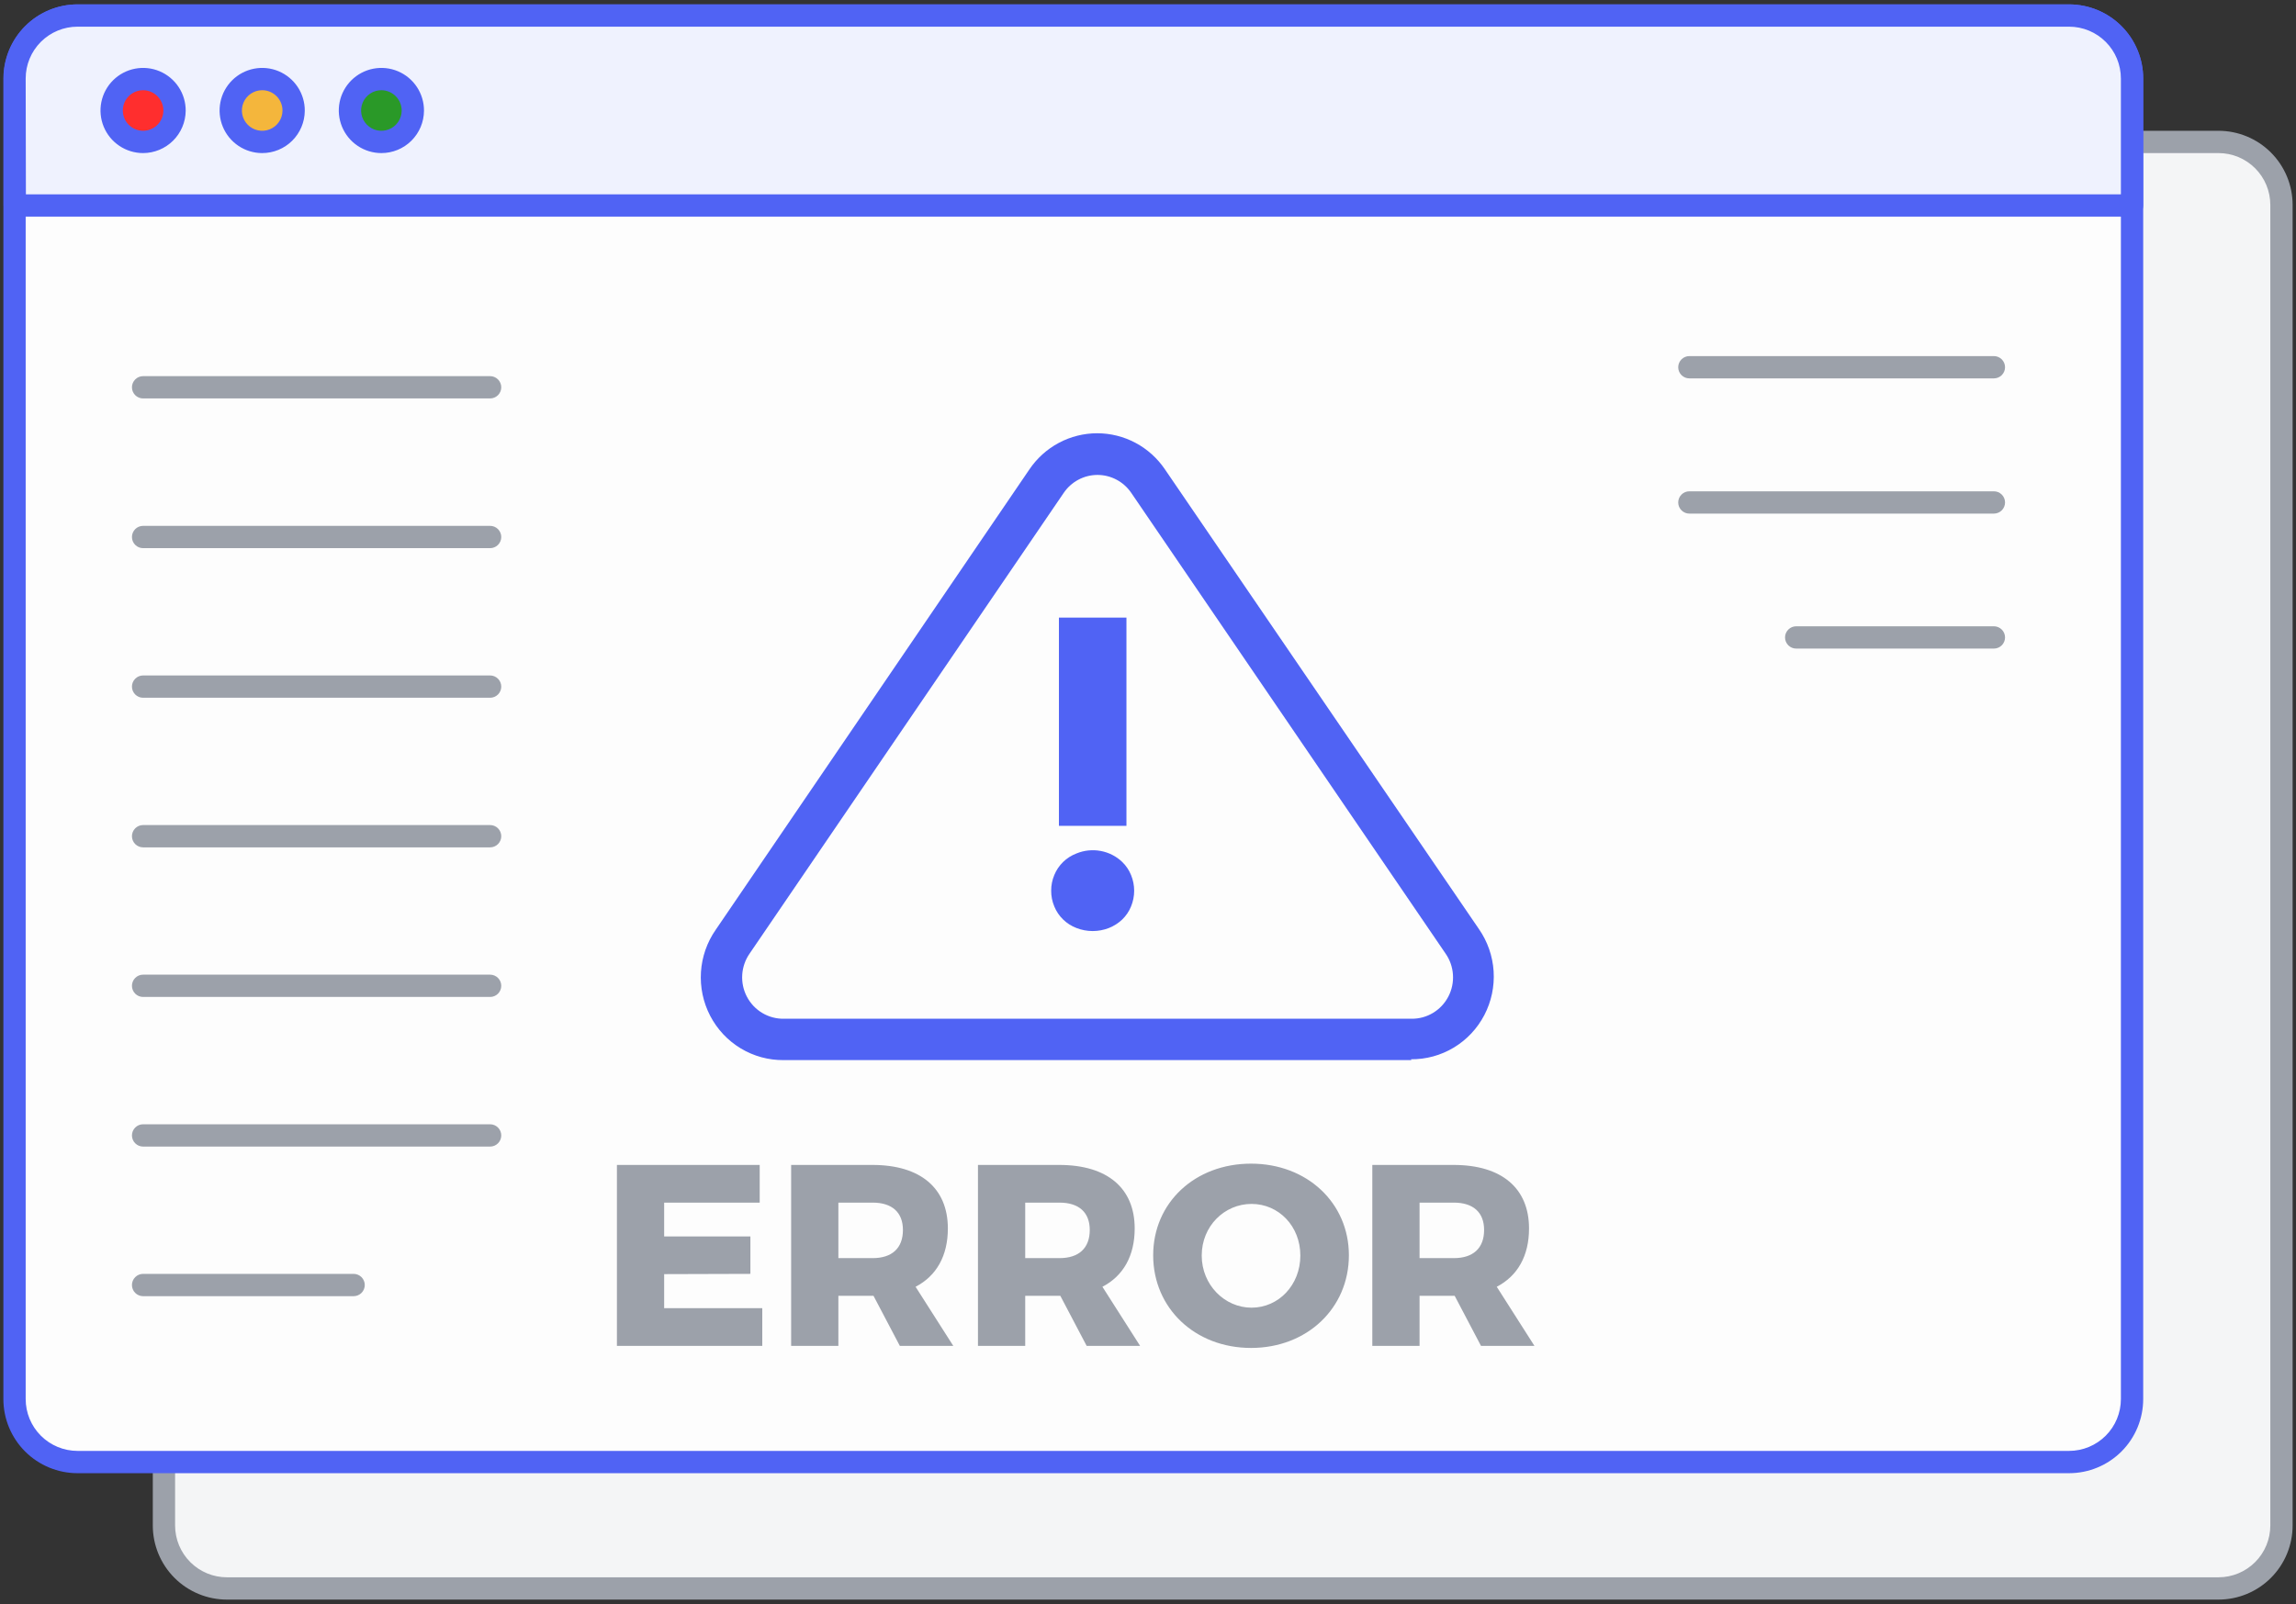 <svg width="249" height="174" viewBox="0 0 249 174" fill="none" xmlns="http://www.w3.org/2000/svg">
<rect x="0" y="0" width="249" height="174" fill="#333333" stroke="none"/>
<path d="M240.568 15.396H24.613C20.839 15.396 17.78 18.456 17.78 22.229V165.481C17.78 169.255 20.839 172.314 24.613 172.314H240.568C244.341 172.314 247.4 169.255 247.4 165.481V22.229C247.4 18.456 244.341 15.396 240.568 15.396Z" fill="#F4F5F6"/>
<path d="M240.592 173.523H24.613C22.48 173.523 20.434 172.676 18.926 171.168C17.418 169.66 16.571 167.614 16.571 165.482V22.229C16.571 20.096 17.418 18.051 18.926 16.543C20.434 15.035 22.48 14.188 24.613 14.188H240.592C242.724 14.188 244.77 15.035 246.278 16.543C247.786 18.051 248.633 20.096 248.633 22.229V165.482C248.633 167.614 247.786 169.66 246.278 171.168C244.77 172.676 242.724 173.523 240.592 173.523ZM24.613 16.606C23.121 16.606 21.691 17.198 20.637 18.253C19.582 19.308 18.989 20.738 18.989 22.229V165.482C18.989 166.973 19.582 168.403 20.637 169.458C21.691 170.512 23.121 171.105 24.613 171.105H240.592C242.083 171.105 243.513 170.512 244.568 169.458C245.622 168.403 246.215 166.973 246.215 165.482V22.229C246.215 20.738 245.622 19.308 244.568 18.253C243.513 17.198 242.083 16.606 240.592 16.606H24.613Z" fill="#9CA1AA"/>
<path d="M224.387 1.684H8.432C4.659 1.684 1.6 4.743 1.6 8.516V151.768C1.6 155.542 4.659 158.601 8.432 158.601H224.387C228.161 158.601 231.22 155.542 231.22 151.768V8.516C231.22 4.743 228.161 1.684 224.387 1.684Z" fill="#FDFDFD"/>
<path d="M153.064 115H84.98C83.344 115.015 81.736 114.575 80.332 113.728C78.927 112.881 77.782 111.66 77.021 110.199C76.26 108.738 75.913 107.093 76.019 105.446C76.124 103.799 76.677 102.213 77.618 100.863L111.627 50.936C112.442 49.724 113.539 48.731 114.823 48.045C116.106 47.359 117.536 47 118.989 47C120.441 47 121.872 47.359 123.155 48.045C124.438 48.731 125.536 49.724 126.351 50.936L160.382 100.773C161.323 102.124 161.876 103.709 161.982 105.357C162.087 107.004 161.74 108.648 160.979 110.109C160.218 111.57 159.073 112.792 157.668 113.638C156.264 114.485 154.656 114.925 153.02 114.91L153.064 115ZM119.033 51.52C118.305 51.518 117.587 51.698 116.943 52.042C116.299 52.386 115.749 52.885 115.341 53.494L81.31 103.421C80.832 104.099 80.55 104.897 80.495 105.727C80.44 106.557 80.615 107.386 81.001 108.122C81.386 108.857 81.966 109.47 82.677 109.892C83.388 110.314 84.2 110.529 85.025 110.512H153.064C153.887 110.525 154.697 110.307 155.404 109.883C156.111 109.46 156.688 108.846 157.071 108.112C157.454 107.377 157.627 106.549 157.571 105.721C157.516 104.893 157.234 104.097 156.756 103.421L122.703 53.494C122.293 52.882 121.74 52.381 121.092 52.037C120.444 51.693 119.721 51.515 118.989 51.52H119.033Z" fill="#5063F4"/>
<path d="M114 96.615C113.997 96.034 114.113 95.457 114.34 94.919C114.555 94.39 114.879 93.91 115.292 93.508C115.705 93.106 116.199 92.791 116.743 92.583C117.572 92.241 118.487 92.146 119.371 92.311C120.255 92.476 121.069 92.892 121.708 93.508C122.122 93.91 122.447 94.39 122.66 94.919C123.113 96.015 123.113 97.238 122.66 98.334C122.447 98.863 122.122 99.343 121.708 99.745C121.29 100.141 120.798 100.455 120.257 100.67C119.13 101.11 117.871 101.11 116.743 100.67C116.199 100.462 115.705 100.147 115.292 99.745C114.879 99.343 114.555 98.863 114.34 98.334C114.11 97.789 113.994 97.205 114 96.615ZM122.162 89.586H114.839V67H122.162V89.586Z" fill="#5063F4"/>
<path d="M224.387 159.811H8.408C6.275 159.811 4.23 158.963 2.722 157.455C1.214 155.947 0.366 153.902 0.366 151.769V8.516C0.366 6.384 1.214 4.338 2.722 2.83C4.23 1.322 6.275 0.475 8.408 0.475H224.387C226.52 0.475 228.565 1.322 230.074 2.83C231.582 4.338 232.429 6.384 232.429 8.516V151.769C232.429 153.902 231.582 155.947 230.074 157.455C228.565 158.963 226.52 159.811 224.387 159.811ZM8.408 2.893C6.917 2.893 5.487 3.486 4.432 4.54C3.377 5.595 2.785 7.025 2.785 8.516V151.769C2.785 153.26 3.377 154.69 4.432 155.745C5.487 156.799 6.917 157.392 8.408 157.392H224.387C225.879 157.392 227.309 156.799 228.363 155.745C229.418 154.69 230.01 153.26 230.01 151.769V8.516C230.01 7.025 229.418 5.595 228.363 4.54C227.309 3.486 225.879 2.893 224.387 2.893H8.408Z" fill="#5063F4"/>
<path d="M66.904 126.372H82.388V130.46H72.028V134.128H81.38V138.188L72.028 138.216V141.912H82.668V146H66.904V126.372ZM103.383 146H97.587L94.731 140.568H94.618H90.922V146H85.799V126.372H94.618C99.826 126.372 102.795 128.892 102.795 133.26C102.795 136.228 101.563 138.412 99.294 139.588L103.383 146ZM90.922 130.46V136.48H94.647C96.719 136.48 97.922 135.416 97.922 133.428C97.922 131.496 96.719 130.46 94.647 130.46H90.922ZM123.644 146H117.848L114.992 140.568H114.88H111.184V146H106.06V126.372H114.88C120.088 126.372 123.056 128.892 123.056 133.26C123.056 136.228 121.824 138.412 119.556 139.588L123.644 146ZM111.184 130.46V136.48H114.908C116.98 136.48 118.184 135.416 118.184 133.428C118.184 131.496 116.98 130.46 114.908 130.46H111.184ZM135.674 126.232C141.75 126.232 146.286 130.488 146.286 136.172C146.286 141.912 141.75 146.224 135.674 146.224C129.598 146.224 125.062 141.912 125.062 136.172C125.062 130.46 129.598 126.232 135.674 126.232ZM135.73 130.6C132.79 130.6 130.326 133.008 130.326 136.2C130.326 139.392 132.818 141.856 135.73 141.856C138.67 141.856 141.022 139.392 141.022 136.2C141.022 133.008 138.67 130.6 135.73 130.6ZM166.41 146H160.614L157.758 140.568H157.646H153.95V146H148.826V126.372H157.646C162.854 126.372 165.822 128.892 165.822 133.26C165.822 136.228 164.59 138.412 162.322 139.588L166.41 146ZM153.95 130.46V136.48H157.674C159.746 136.48 160.95 135.416 160.95 133.428C160.95 131.496 159.746 130.46 157.674 130.46H153.95Z" fill="#9CA1AA"/>
<path d="M8.408 1.684H224.387C225.285 1.684 226.173 1.86 227.002 2.204C227.831 2.547 228.584 3.05 229.219 3.685C229.853 4.319 230.356 5.072 230.7 5.901C231.043 6.73 231.22 7.619 231.22 8.516V22.302H1.6V8.516C1.6 6.708 2.316 4.974 3.593 3.693C4.869 2.413 6.6 1.69 8.408 1.684Z" fill="#EFF2FE"/>
<path d="M231.22 23.5H1.6C1.279 23.5 0.972 23.372 0.745 23.145C0.518 22.919 0.391 22.611 0.391 22.29V8.516C0.391 6.388 1.235 4.346 2.737 2.839C4.24 1.331 6.28 0.481 8.408 0.475H224.387C226.52 0.475 228.565 1.322 230.074 2.83C231.582 4.338 232.429 6.384 232.429 8.516V22.29C232.429 22.611 232.302 22.919 232.075 23.145C231.848 23.372 231.54 23.5 231.22 23.5ZM2.809 21.081H230.01V8.516C230.01 7.025 229.418 5.595 228.363 4.54C227.309 3.486 225.879 2.893 224.387 2.893H8.408C6.917 2.893 5.487 3.486 4.432 4.54C3.377 5.595 2.785 7.025 2.785 8.516L2.809 21.081Z" fill="#5063F4"/>
<path d="M15.519 15.397C17.402 15.397 18.929 13.87 18.929 11.986C18.929 10.103 17.402 8.576 15.519 8.576C13.635 8.576 12.109 10.103 12.109 11.986C12.109 13.87 13.635 15.397 15.519 15.397Z" fill="#FF2E2E"/>
<path d="M15.519 16.606C14.604 16.606 13.709 16.334 12.949 15.825C12.188 15.316 11.596 14.592 11.248 13.746C10.899 12.9 10.81 11.969 10.991 11.072C11.172 10.175 11.616 9.352 12.265 8.707C12.915 8.063 13.742 7.626 14.64 7.452C15.539 7.277 16.468 7.374 17.312 7.729C18.155 8.085 18.874 8.682 19.377 9.447C19.881 10.211 20.145 11.108 20.138 12.023C20.125 13.241 19.634 14.405 18.769 15.262C17.904 16.12 16.737 16.603 15.519 16.606ZM15.519 9.786C15.085 9.786 14.661 9.914 14.3 10.154C13.939 10.395 13.657 10.736 13.489 11.136C13.322 11.536 13.276 11.977 13.358 12.403C13.44 12.829 13.646 13.221 13.95 13.53C14.254 13.839 14.643 14.052 15.068 14.141C15.492 14.23 15.933 14.191 16.336 14.03C16.739 13.869 17.085 13.593 17.331 13.236C17.577 12.879 17.712 12.457 17.72 12.023C17.723 11.731 17.668 11.442 17.559 11.171C17.45 10.901 17.289 10.655 17.084 10.447C16.88 10.239 16.636 10.073 16.367 9.96C16.099 9.847 15.81 9.787 15.519 9.786Z" fill="#5063F4"/>
<path d="M28.434 15.397C30.317 15.397 31.844 13.87 31.844 11.986C31.844 10.103 30.317 8.576 28.434 8.576C26.551 8.576 25.024 10.103 25.024 11.986C25.024 13.87 26.551 15.397 28.434 15.397Z" fill="#F4B63C"/>
<path d="M28.434 16.606C27.519 16.606 26.624 16.334 25.864 15.825C25.103 15.316 24.511 14.592 24.163 13.746C23.814 12.9 23.725 11.969 23.906 11.072C24.087 10.175 24.531 9.352 25.181 8.707C25.83 8.063 26.657 7.626 27.555 7.452C28.454 7.277 29.384 7.374 30.227 7.729C31.071 8.085 31.79 8.682 32.293 9.447C32.796 10.211 33.061 11.108 33.053 12.023C33.044 13.242 32.553 14.408 31.688 15.266C30.823 16.125 29.653 16.606 28.434 16.606ZM28.434 9.786C28 9.786 27.576 9.914 27.215 10.154C26.854 10.395 26.572 10.736 26.404 11.136C26.237 11.536 26.191 11.977 26.273 12.403C26.355 12.829 26.561 13.221 26.865 13.53C27.17 13.839 27.558 14.052 27.983 14.141C28.407 14.23 28.849 14.191 29.252 14.03C29.654 13.869 30 13.593 30.247 13.236C30.493 12.879 30.628 12.457 30.635 12.023C30.64 11.731 30.586 11.441 30.478 11.17C30.369 10.898 30.208 10.651 30.003 10.443C29.798 10.235 29.554 10.07 29.285 9.957C29.015 9.844 28.726 9.786 28.434 9.786Z" fill="#5063F4"/>
<path d="M41.361 15.397C43.245 15.397 44.772 13.87 44.772 11.986C44.772 10.103 43.245 8.576 41.361 8.576C39.478 8.576 37.951 10.103 37.951 11.986C37.951 13.87 39.478 15.397 41.361 15.397Z" fill="#2A9928"/>
<path d="M41.361 16.606C40.446 16.606 39.551 16.334 38.791 15.825C38.031 15.316 37.439 14.592 37.09 13.746C36.742 12.9 36.652 11.969 36.833 11.072C37.015 10.175 37.458 9.352 38.108 8.707C38.758 8.063 39.584 7.626 40.483 7.452C41.381 7.277 42.311 7.374 43.154 7.729C43.998 8.085 44.717 8.682 45.22 9.447C45.723 10.211 45.988 11.108 45.981 12.023C45.971 13.242 45.48 14.408 44.615 15.266C43.75 16.125 42.58 16.606 41.361 16.606ZM41.361 9.786C40.928 9.786 40.504 9.914 40.142 10.154C39.781 10.395 39.499 10.736 39.332 11.136C39.164 11.536 39.118 11.977 39.2 12.403C39.282 12.829 39.489 13.221 39.793 13.53C40.097 13.839 40.486 14.052 40.91 14.141C41.335 14.23 41.776 14.191 42.179 14.03C42.581 13.869 42.928 13.593 43.174 13.236C43.42 12.879 43.555 12.457 43.562 12.023C43.565 11.731 43.511 11.442 43.402 11.171C43.293 10.901 43.131 10.655 42.927 10.447C42.722 10.239 42.479 10.073 42.21 9.96C41.941 9.847 41.653 9.787 41.361 9.786Z" fill="#5063F4"/>
<path d="M53.152 43.223H15.519C15.198 43.223 14.89 43.096 14.664 42.869C14.437 42.642 14.31 42.335 14.31 42.014C14.31 41.693 14.437 41.386 14.664 41.159C14.89 40.932 15.198 40.805 15.519 40.805H53.152C53.473 40.805 53.78 40.932 54.007 41.159C54.234 41.386 54.361 41.693 54.361 42.014C54.361 42.335 54.234 42.642 54.007 42.869C53.78 43.096 53.473 43.223 53.152 43.223Z" fill="#9CA1AA"/>
<path d="M53.152 59.464H15.519C15.198 59.464 14.89 59.336 14.664 59.109C14.437 58.883 14.31 58.575 14.31 58.254C14.31 57.934 14.437 57.626 14.664 57.399C14.89 57.172 15.198 57.045 15.519 57.045H53.152C53.473 57.045 53.78 57.172 54.007 57.399C54.234 57.626 54.361 57.934 54.361 58.254C54.361 58.575 54.234 58.883 54.007 59.109C53.78 59.336 53.473 59.464 53.152 59.464Z" fill="#9CA1AA"/>
<path d="M53.152 75.692H15.519C15.198 75.692 14.89 75.565 14.664 75.338C14.437 75.111 14.31 74.803 14.31 74.483C14.31 74.162 14.437 73.854 14.664 73.628C14.89 73.401 15.198 73.273 15.519 73.273H53.152C53.473 73.273 53.78 73.401 54.007 73.628C54.234 73.854 54.361 74.162 54.361 74.483C54.361 74.803 54.234 75.111 54.007 75.338C53.78 75.565 53.473 75.692 53.152 75.692Z" fill="#9CA1AA"/>
<path d="M53.152 91.921H15.519C15.198 91.921 14.89 91.793 14.664 91.566C14.437 91.34 14.31 91.032 14.31 90.711C14.31 90.391 14.437 90.083 14.664 89.856C14.89 89.629 15.198 89.502 15.519 89.502H53.152C53.473 89.502 53.78 89.629 54.007 89.856C54.234 90.083 54.361 90.391 54.361 90.711C54.361 91.032 54.234 91.34 54.007 91.566C53.78 91.793 53.473 91.921 53.152 91.921Z" fill="#9CA1AA"/>
<path d="M53.152 108.149H15.519C15.198 108.149 14.89 108.022 14.664 107.795C14.437 107.568 14.31 107.26 14.31 106.94C14.31 106.619 14.437 106.311 14.664 106.085C14.89 105.858 15.198 105.73 15.519 105.73H53.152C53.473 105.73 53.78 105.858 54.007 106.085C54.234 106.311 54.361 106.619 54.361 106.94C54.361 107.26 54.234 107.568 54.007 107.795C53.78 108.022 53.473 108.149 53.152 108.149Z" fill="#9CA1AA"/>
<path d="M53.152 124.38H15.519C15.198 124.38 14.89 124.252 14.664 124.025C14.437 123.799 14.31 123.491 14.31 123.17C14.31 122.85 14.437 122.542 14.664 122.315C14.89 122.088 15.198 121.961 15.519 121.961H53.152C53.473 121.961 53.78 122.088 54.007 122.315C54.234 122.542 54.361 122.85 54.361 123.17C54.361 123.491 54.234 123.799 54.007 124.025C53.78 124.252 53.473 124.38 53.152 124.38Z" fill="#9CA1AA"/>
<path d="M38.35 140.608H15.519C15.198 140.608 14.89 140.481 14.664 140.254C14.437 140.027 14.31 139.719 14.31 139.399C14.31 139.078 14.437 138.77 14.664 138.544C14.89 138.317 15.198 138.189 15.519 138.189H38.35C38.671 138.189 38.978 138.317 39.205 138.544C39.432 138.77 39.559 139.078 39.559 139.399C39.559 139.719 39.432 140.027 39.205 140.254C38.978 140.481 38.671 140.608 38.35 140.608Z" fill="#9CA1AA"/>
<path d="M216.237 41.047H183.211C182.89 41.047 182.583 40.92 182.356 40.693C182.129 40.467 182.002 40.159 182.002 39.838C182.002 39.517 182.129 39.21 182.356 38.983C182.583 38.756 182.89 38.629 183.211 38.629H216.237C216.557 38.629 216.865 38.756 217.092 38.983C217.319 39.21 217.446 39.517 217.446 39.838C217.446 40.159 217.319 40.467 217.092 40.693C216.865 40.92 216.557 41.047 216.237 41.047Z" fill="#9CA1AA"/>
<path d="M216.237 55.715H183.211C182.89 55.715 182.583 55.588 182.356 55.361C182.129 55.135 182.002 54.827 182.002 54.506C182.002 54.185 182.129 53.878 182.356 53.651C182.583 53.424 182.89 53.297 183.211 53.297H216.237C216.557 53.297 216.865 53.424 217.092 53.651C217.319 53.878 217.446 54.185 217.446 54.506C217.446 54.827 217.319 55.135 217.092 55.361C216.865 55.588 216.557 55.715 216.237 55.715Z" fill="#9CA1AA"/>
<path d="M216.237 70.358H194.796C194.475 70.358 194.168 70.231 193.941 70.004C193.714 69.777 193.587 69.469 193.587 69.149C193.587 68.828 193.714 68.52 193.941 68.294C194.168 68.067 194.475 67.939 194.796 67.939H216.237C216.557 67.939 216.865 68.067 217.092 68.294C217.319 68.52 217.446 68.828 217.446 69.149C217.446 69.469 217.319 69.777 217.092 70.004C216.865 70.231 216.557 70.358 216.237 70.358Z" fill="#9CA1AA"/>
</svg>
